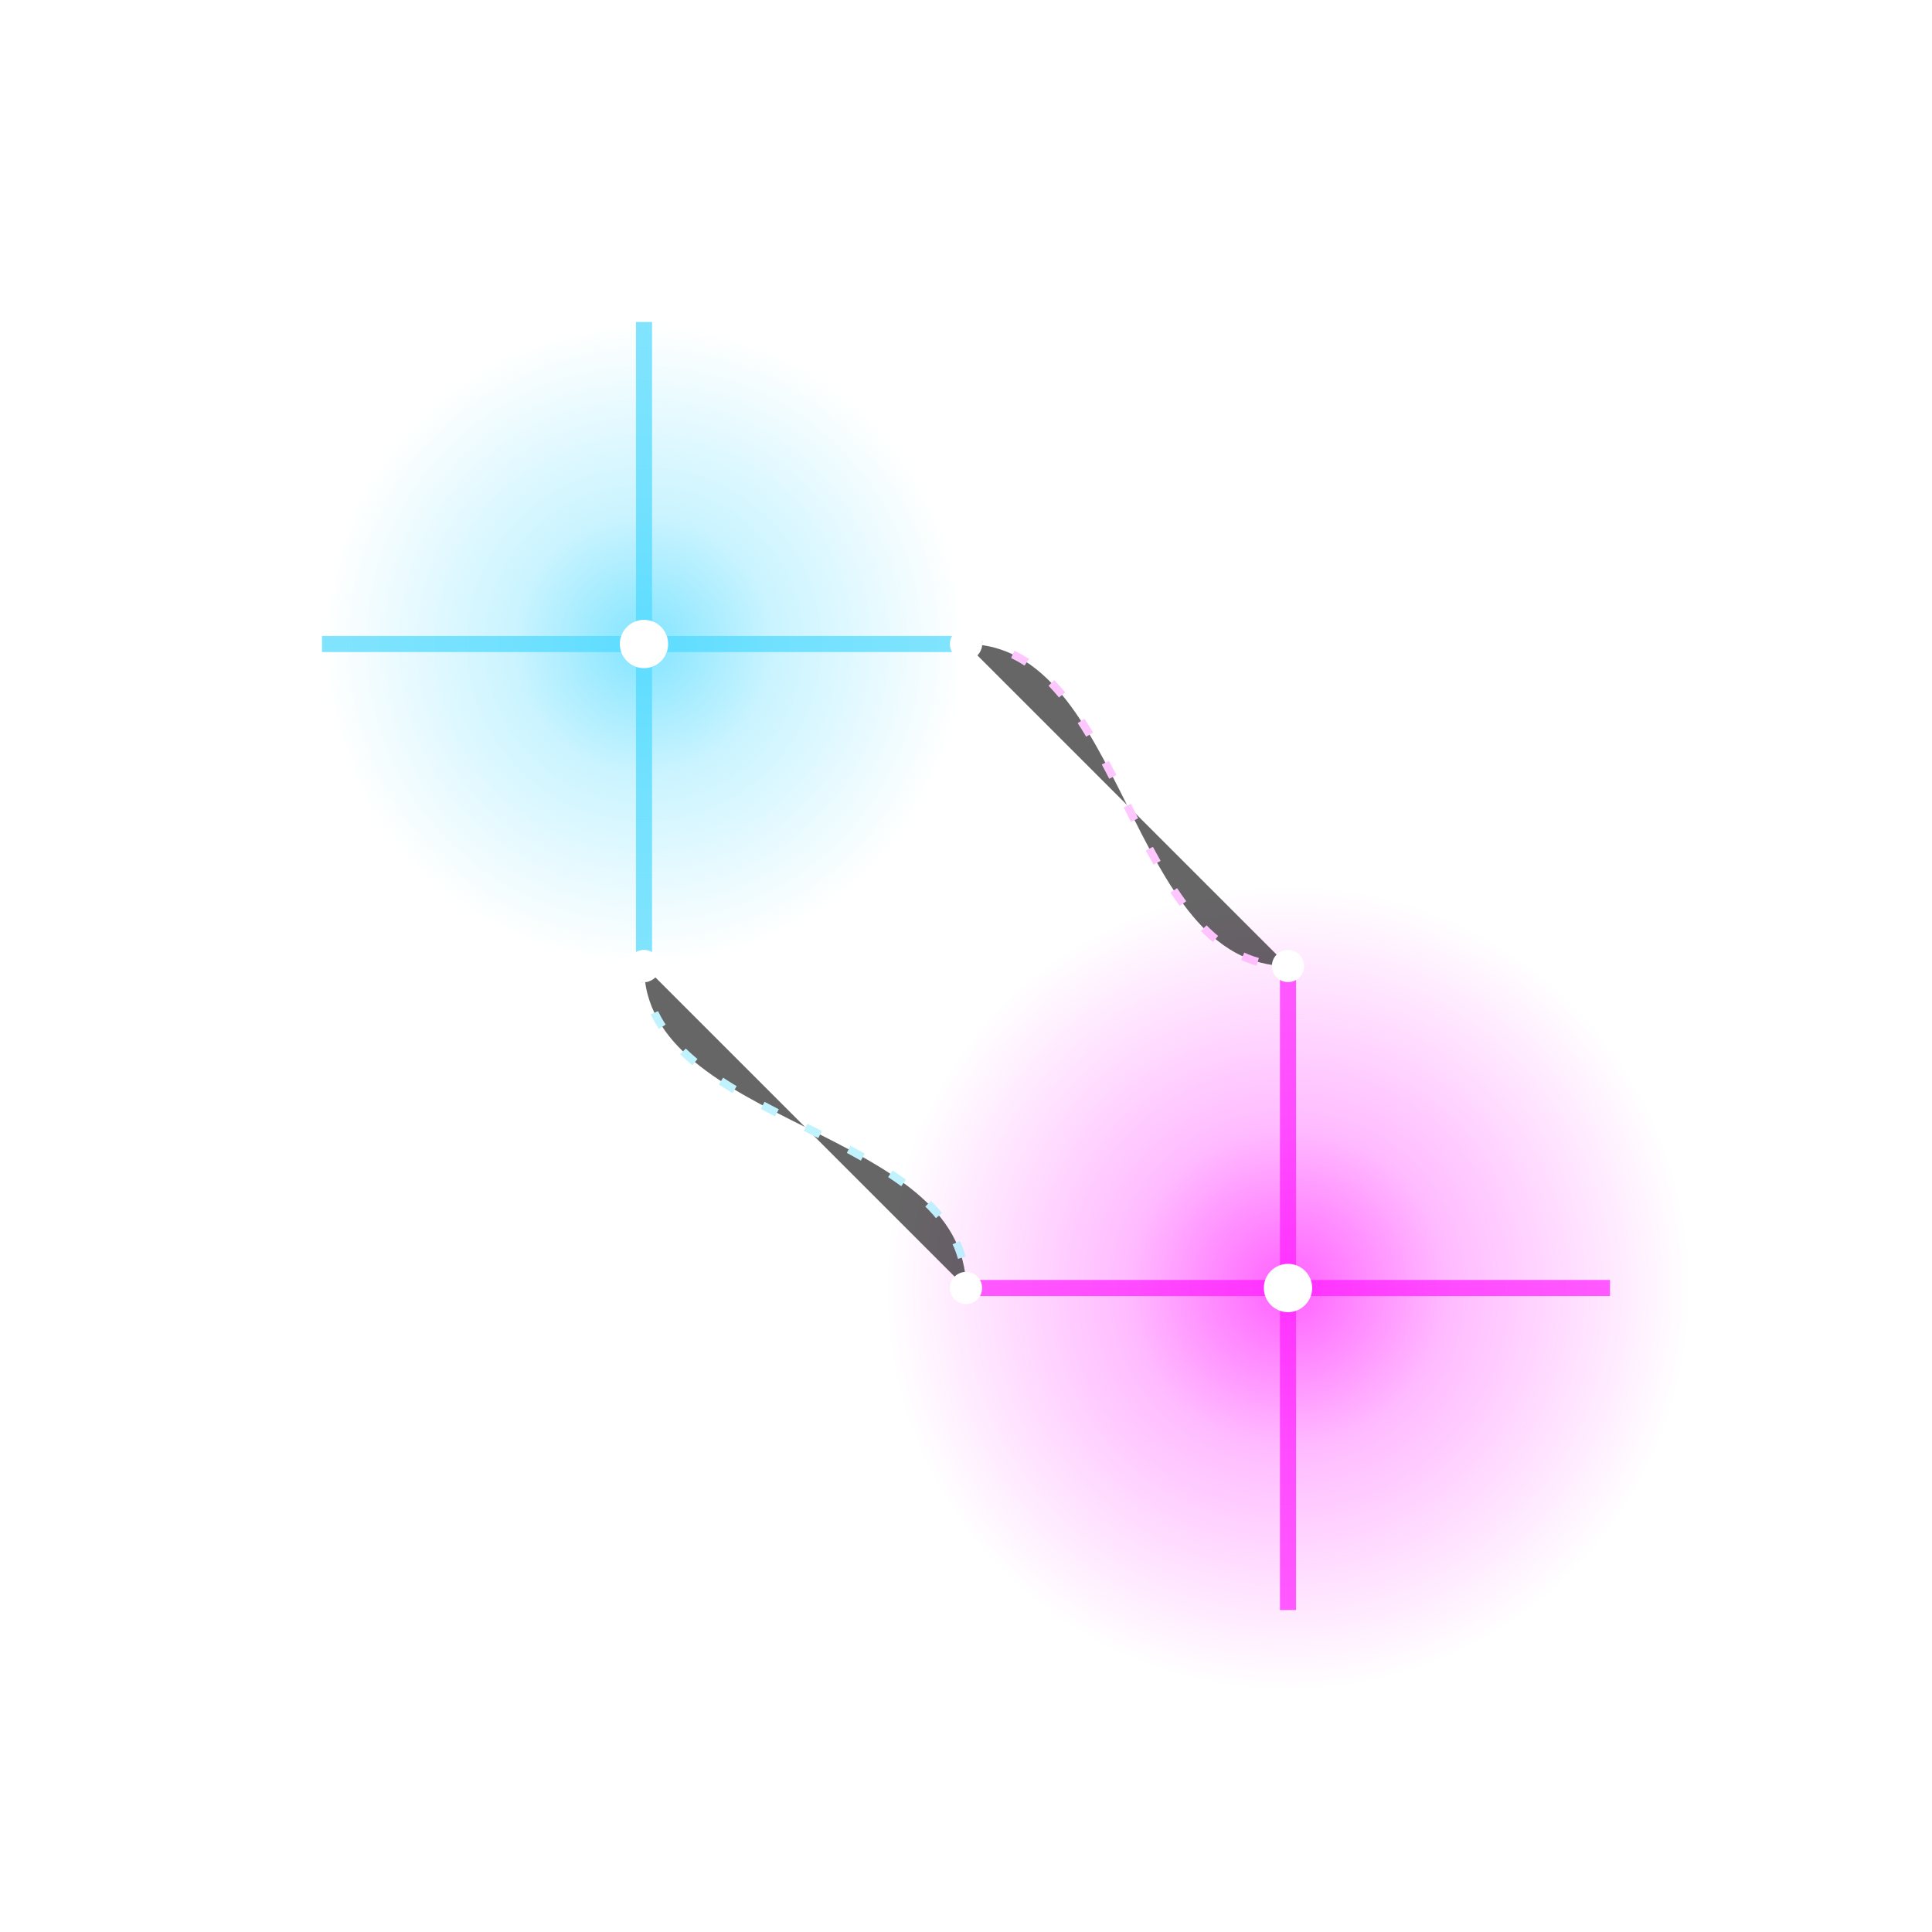 <?xml version="1.0" encoding="UTF-8"?>
<svg width="120" height="120" viewBox="0 0 120 120" xmlns="http://www.w3.org/2000/svg">
  <defs>
    <radialGradient id="glow1" cx="50%" cy="50%" r="50%" fx="50%" fy="50%">
      <stop offset="0%" stop-color="#4CD9FF" stop-opacity="0.7"/>
      <stop offset="40%" stop-color="#4CD9FF" stop-opacity="0.3"/>
      <stop offset="100%" stop-color="#4CD9FF" stop-opacity="0"/>
    </radialGradient>
    
    <radialGradient id="glow2" cx="50%" cy="50%" r="50%" fx="50%" fy="50%">
      <stop offset="0%" stop-color="#FF1CFF" stop-opacity="0.7"/>
      <stop offset="40%" stop-color="#FF1CFF" stop-opacity="0.3"/>
      <stop offset="100%" stop-color="#FF1CFF" stop-opacity="0"/>
    </radialGradient>
    
    <filter id="blur" x="-50%" y="-50%" width="200%" height="200%">
      <feGaussianBlur stdDeviation="5" result="blur"/>
    </filter>
  </defs>
  
  <!-- Background is transparent -->
  <rect width="120" height="120" fill="none"/>
  
  <!-- Main glow elements -->
  <g filter="url(#blur)">
    <circle cx="40" cy="40" r="20" fill="url(#glow1)"/>
    <circle cx="80" cy="80" r="25" fill="url(#glow2)"/>
  </g>
  
  <!-- Accent lines -->
  <g stroke-width="1" opacity="0.7">
    <line x1="20" y1="40" x2="60" y2="40" stroke="#4CD9FF"/>
    <line x1="40" y1="20" x2="40" y2="60" stroke="#4CD9FF"/>
    
    <line x1="60" y1="80" x2="100" y2="80" stroke="#FF1CFF"/>
    <line x1="80" y1="60" x2="80" y2="100" stroke="#FF1CFF"/>
  </g>
  
  <!-- Small connecting lines -->
  <g stroke-width="0.5" opacity="0.6" stroke-dasharray="1,2">
    <path d="M40,60 C40,70 60,70 60,80" stroke="#97EBFF"/>
    <path d="M60,40 C70,40 70,60 80,60" stroke="#FFA1FF"/>
  </g>
  
  <!-- Small accent dots -->
  <g fill="#FFFFFF">
    <circle cx="40" cy="40" r="1.5"/>
    <circle cx="80" cy="80" r="1.5"/>
    <circle cx="60" cy="40" r="1"/>
    <circle cx="40" cy="60" r="1"/>
    <circle cx="60" cy="80" r="1"/>
    <circle cx="80" cy="60" r="1"/>
  </g>
</svg> 